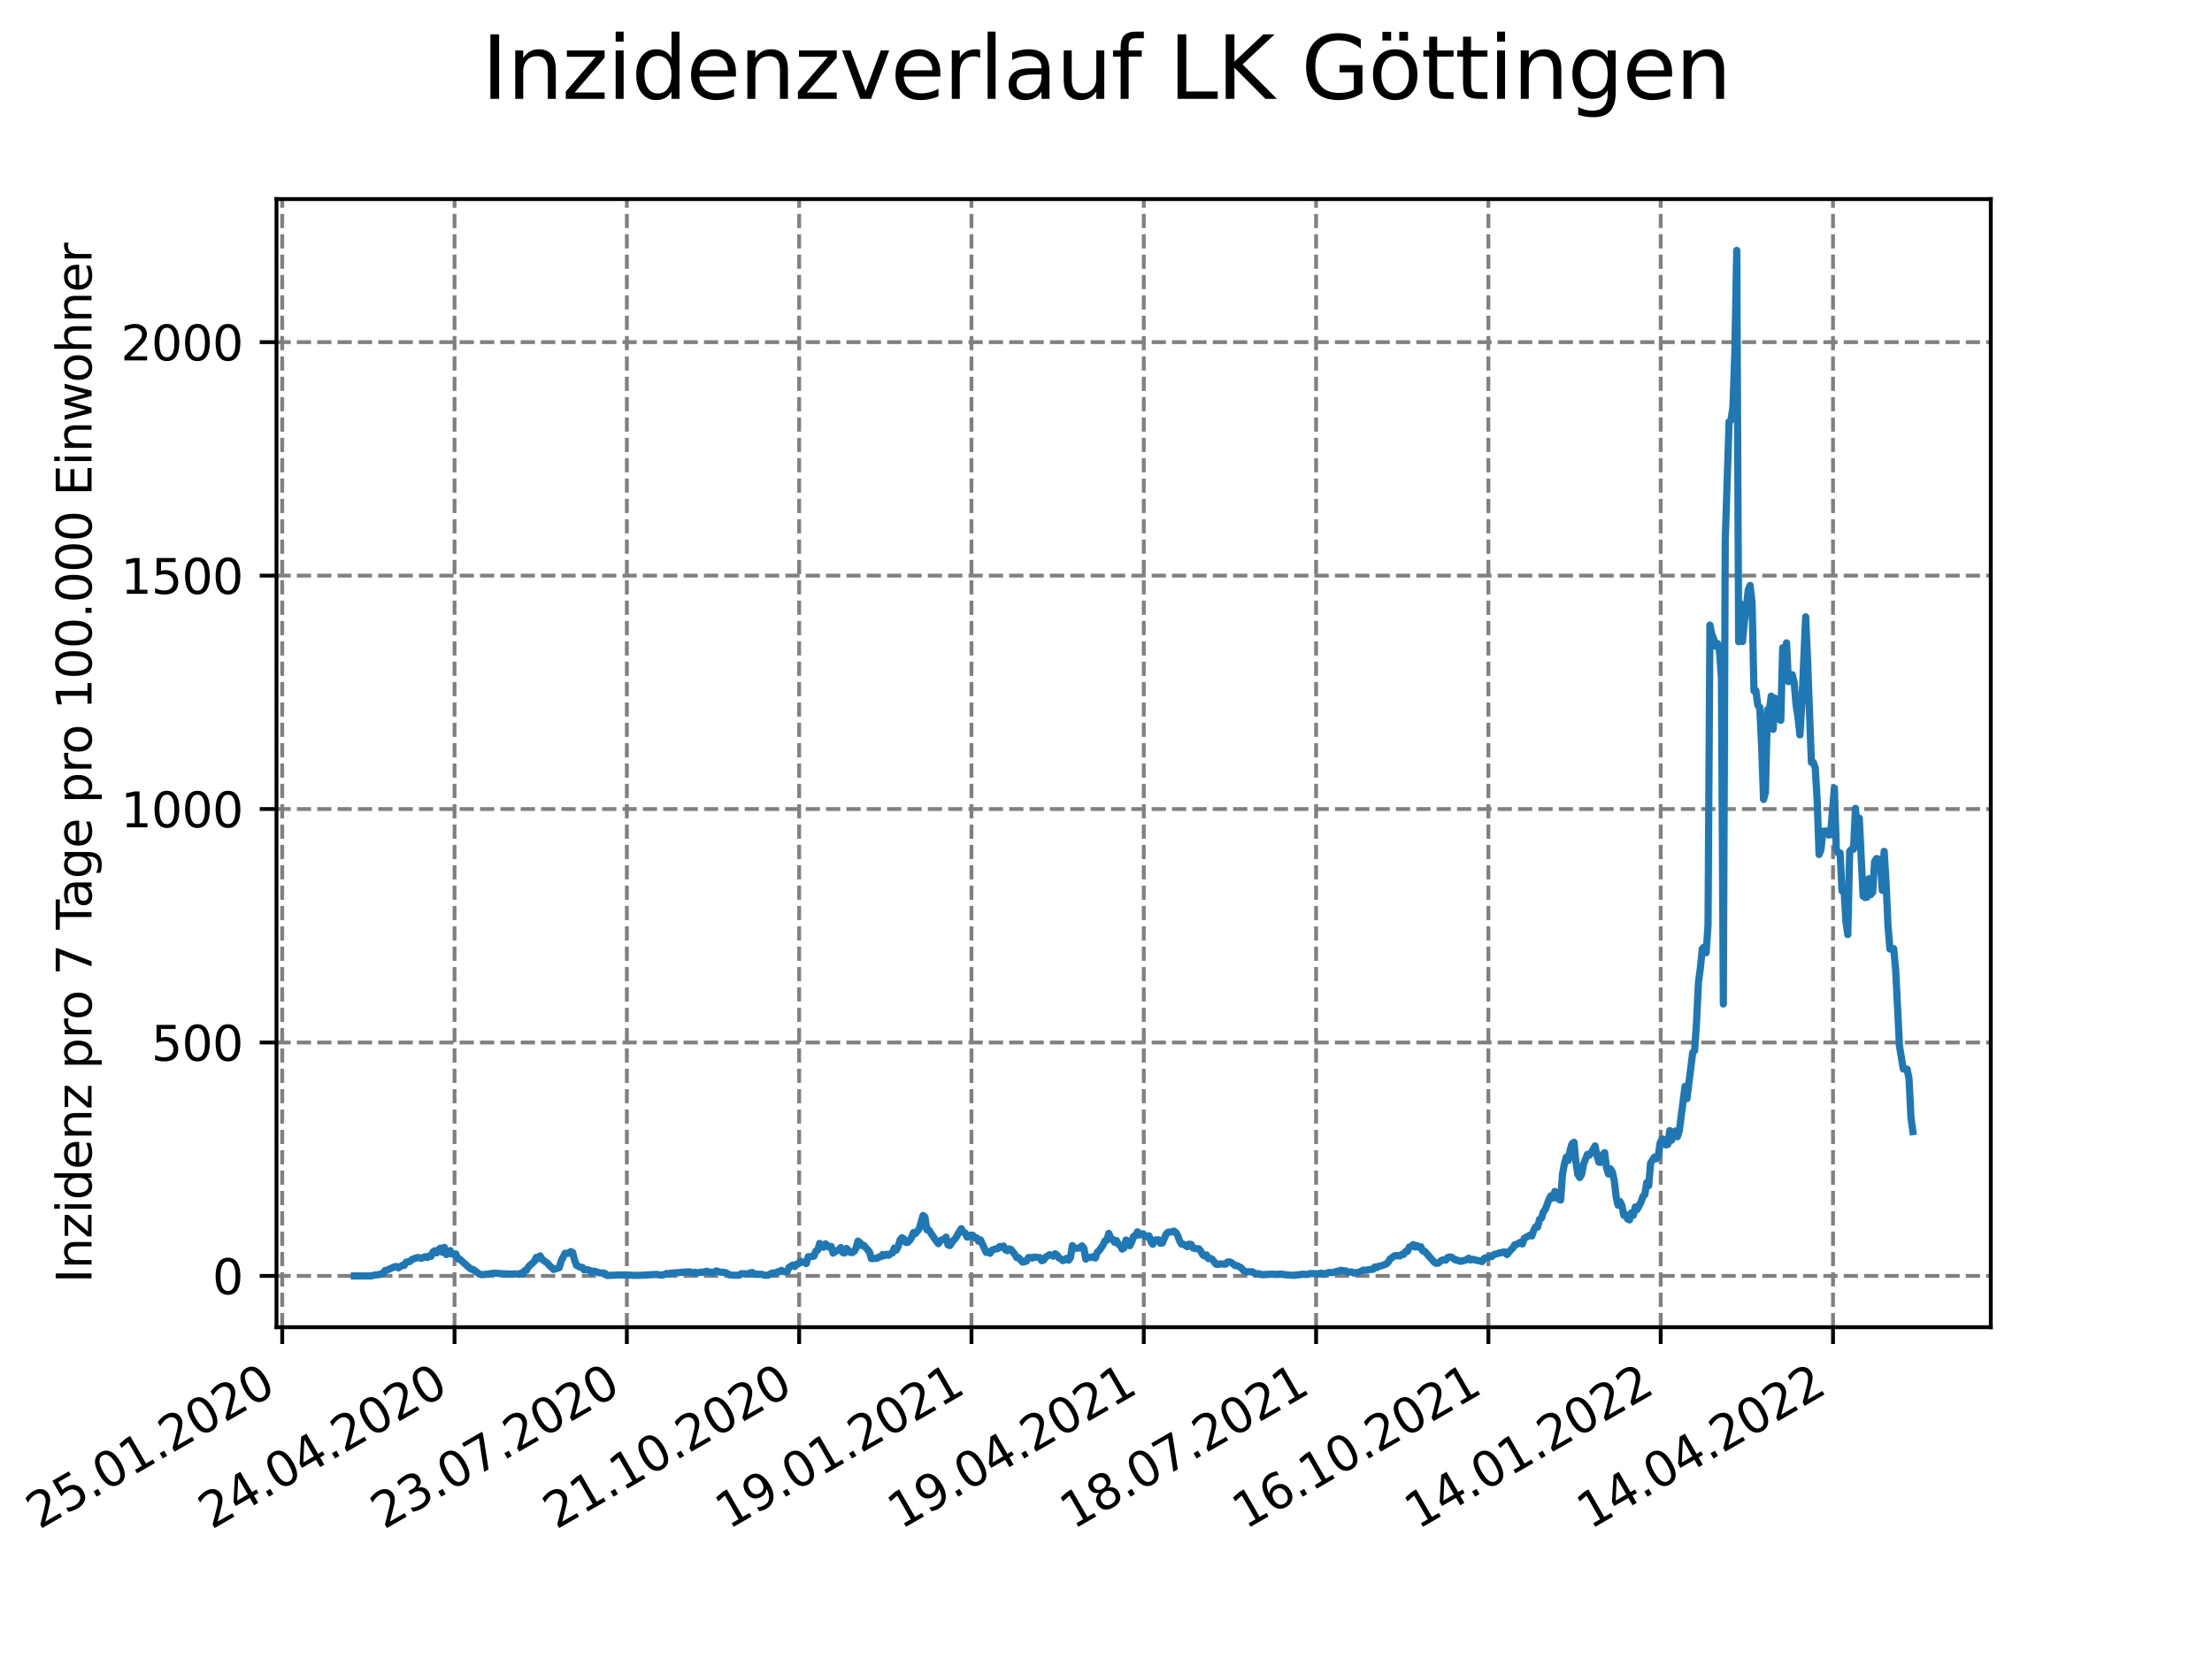 <?xml version="1.0" encoding="utf-8" standalone="no"?>
<!DOCTYPE svg PUBLIC "-//W3C//DTD SVG 1.1//EN"
  "http://www.w3.org/Graphics/SVG/1.1/DTD/svg11.dtd">
<svg xmlns:xlink="http://www.w3.org/1999/xlink" width="460.8pt" height="345.6pt" viewBox="0 0 460.8 345.6" xmlns="http://www.w3.org/2000/svg" version="1.1">
 <defs>
  <style type="text/css">*{stroke-linejoin: round; stroke-linecap: butt}</style>
 </defs>
 <g id="figure_1">
  <g id="patch_1">
   <path d="M 0 345.6 
L 460.8 345.6 
L 460.8 0 
L 0 0 
z
" style="fill: #ffffff"/>
  </g>
  <g id="axes_1">
   <g id="patch_2">
    <path d="M 57.6 276.48 
L 414.72 276.48 
L 414.72 41.472 
L 57.6 41.472 
z
" style="fill: #ffffff"/>
   </g>
   <g id="matplotlib.axis_1">
    <g id="xtick_1">
     <g id="line2d_1">
      <path d="M 58.793 276.48 
L 58.793 41.472 
" clip-path="url(#p14cde26023)" style="fill: none; stroke-dasharray: 2.96,1.28; stroke-dashoffset: 0; stroke: #808080; stroke-width: 0.8"/>
     </g>
     <g id="line2d_2">
      <defs>
       <path id="m02d110297f" d="M 0 0 
L 0 3.5 
" style="stroke: #000000; stroke-width: 0.8"/>
      </defs>
      <g>
       <use xlink:href="#m02d110297f" x="58.793" y="276.48" style="stroke: #000000; stroke-width: 0.8"/>
      </g>
     </g>
     <g id="text_1">
      <!-- 25.01.2020 -->
      <g transform="translate(8.168 318.689)rotate(-30)scale(0.1 -0.1)">
       <defs>
        <path id="DejaVuSans-32" d="M 1228 531 
L 3431 531 
L 3431 0 
L 469 0 
L 469 531 
Q 828 903 1448 1529 
Q 2069 2156 2228 2338 
Q 2531 2678 2651 2914 
Q 2772 3150 2772 3378 
Q 2772 3750 2511 3984 
Q 2250 4219 1831 4219 
Q 1534 4219 1204 4116 
Q 875 4013 500 3803 
L 500 4441 
Q 881 4594 1212 4672 
Q 1544 4750 1819 4750 
Q 2544 4750 2975 4387 
Q 3406 4025 3406 3419 
Q 3406 3131 3298 2873 
Q 3191 2616 2906 2266 
Q 2828 2175 2409 1742 
Q 1991 1309 1228 531 
z
" transform="scale(0.016)"/>
        <path id="DejaVuSans-35" d="M 691 4666 
L 3169 4666 
L 3169 4134 
L 1269 4134 
L 1269 2991 
Q 1406 3038 1543 3061 
Q 1681 3084 1819 3084 
Q 2600 3084 3056 2656 
Q 3513 2228 3513 1497 
Q 3513 744 3044 326 
Q 2575 -91 1722 -91 
Q 1428 -91 1123 -41 
Q 819 9 494 109 
L 494 744 
Q 775 591 1075 516 
Q 1375 441 1709 441 
Q 2250 441 2565 725 
Q 2881 1009 2881 1497 
Q 2881 1984 2565 2268 
Q 2250 2553 1709 2553 
Q 1456 2553 1204 2497 
Q 953 2441 691 2322 
L 691 4666 
z
" transform="scale(0.016)"/>
        <path id="DejaVuSans-2e" d="M 684 794 
L 1344 794 
L 1344 0 
L 684 0 
L 684 794 
z
" transform="scale(0.016)"/>
        <path id="DejaVuSans-30" d="M 2034 4250 
Q 1547 4250 1301 3770 
Q 1056 3291 1056 2328 
Q 1056 1369 1301 889 
Q 1547 409 2034 409 
Q 2525 409 2770 889 
Q 3016 1369 3016 2328 
Q 3016 3291 2770 3770 
Q 2525 4250 2034 4250 
z
M 2034 4750 
Q 2819 4750 3233 4129 
Q 3647 3509 3647 2328 
Q 3647 1150 3233 529 
Q 2819 -91 2034 -91 
Q 1250 -91 836 529 
Q 422 1150 422 2328 
Q 422 3509 836 4129 
Q 1250 4750 2034 4750 
z
" transform="scale(0.016)"/>
        <path id="DejaVuSans-31" d="M 794 531 
L 1825 531 
L 1825 4091 
L 703 3866 
L 703 4441 
L 1819 4666 
L 2450 4666 
L 2450 531 
L 3481 531 
L 3481 0 
L 794 0 
L 794 531 
z
" transform="scale(0.016)"/>
       </defs>
       <use xlink:href="#DejaVuSans-32"/>
       <use xlink:href="#DejaVuSans-35" x="63.623"/>
       <use xlink:href="#DejaVuSans-2e" x="127.246"/>
       <use xlink:href="#DejaVuSans-30" x="159.033"/>
       <use xlink:href="#DejaVuSans-31" x="222.656"/>
       <use xlink:href="#DejaVuSans-2e" x="286.279"/>
       <use xlink:href="#DejaVuSans-32" x="318.066"/>
       <use xlink:href="#DejaVuSans-30" x="381.689"/>
       <use xlink:href="#DejaVuSans-32" x="445.312"/>
       <use xlink:href="#DejaVuSans-30" x="508.936"/>
      </g>
     </g>
    </g>
    <g id="xtick_2">
     <g id="line2d_3">
      <path d="M 94.689 276.48 
L 94.689 41.472 
" clip-path="url(#p14cde26023)" style="fill: none; stroke-dasharray: 2.96,1.28; stroke-dashoffset: 0; stroke: #808080; stroke-width: 0.8"/>
     </g>
     <g id="line2d_4">
      <g>
       <use xlink:href="#m02d110297f" x="94.689" y="276.48" style="stroke: #000000; stroke-width: 0.8"/>
      </g>
     </g>
     <g id="text_2">
      <!-- 24.04.2020 -->
      <g transform="translate(44.063 318.689)rotate(-30)scale(0.1 -0.1)">
       <defs>
        <path id="DejaVuSans-34" d="M 2419 4116 
L 825 1625 
L 2419 1625 
L 2419 4116 
z
M 2253 4666 
L 3047 4666 
L 3047 1625 
L 3713 1625 
L 3713 1100 
L 3047 1100 
L 3047 0 
L 2419 0 
L 2419 1100 
L 313 1100 
L 313 1709 
L 2253 4666 
z
" transform="scale(0.016)"/>
       </defs>
       <use xlink:href="#DejaVuSans-32"/>
       <use xlink:href="#DejaVuSans-34" x="63.623"/>
       <use xlink:href="#DejaVuSans-2e" x="127.246"/>
       <use xlink:href="#DejaVuSans-30" x="159.033"/>
       <use xlink:href="#DejaVuSans-34" x="222.656"/>
       <use xlink:href="#DejaVuSans-2e" x="286.279"/>
       <use xlink:href="#DejaVuSans-32" x="318.066"/>
       <use xlink:href="#DejaVuSans-30" x="381.689"/>
       <use xlink:href="#DejaVuSans-32" x="445.312"/>
       <use xlink:href="#DejaVuSans-30" x="508.936"/>
      </g>
     </g>
    </g>
    <g id="xtick_3">
     <g id="line2d_5">
      <path d="M 130.584 276.48 
L 130.584 41.472 
" clip-path="url(#p14cde26023)" style="fill: none; stroke-dasharray: 2.96,1.28; stroke-dashoffset: 0; stroke: #808080; stroke-width: 0.8"/>
     </g>
     <g id="line2d_6">
      <g>
       <use xlink:href="#m02d110297f" x="130.584" y="276.48" style="stroke: #000000; stroke-width: 0.8"/>
      </g>
     </g>
     <g id="text_3">
      <!-- 23.07.2020 -->
      <g transform="translate(79.959 318.689)rotate(-30)scale(0.1 -0.1)">
       <defs>
        <path id="DejaVuSans-33" d="M 2597 2516 
Q 3050 2419 3304 2112 
Q 3559 1806 3559 1356 
Q 3559 666 3084 287 
Q 2609 -91 1734 -91 
Q 1441 -91 1130 -33 
Q 819 25 488 141 
L 488 750 
Q 750 597 1062 519 
Q 1375 441 1716 441 
Q 2309 441 2620 675 
Q 2931 909 2931 1356 
Q 2931 1769 2642 2001 
Q 2353 2234 1838 2234 
L 1294 2234 
L 1294 2753 
L 1863 2753 
Q 2328 2753 2575 2939 
Q 2822 3125 2822 3475 
Q 2822 3834 2567 4026 
Q 2313 4219 1838 4219 
Q 1578 4219 1281 4162 
Q 984 4106 628 3988 
L 628 4550 
Q 988 4650 1302 4700 
Q 1616 4750 1894 4750 
Q 2613 4750 3031 4423 
Q 3450 4097 3450 3541 
Q 3450 3153 3228 2886 
Q 3006 2619 2597 2516 
z
" transform="scale(0.016)"/>
        <path id="DejaVuSans-37" d="M 525 4666 
L 3525 4666 
L 3525 4397 
L 1831 0 
L 1172 0 
L 2766 4134 
L 525 4134 
L 525 4666 
z
" transform="scale(0.016)"/>
       </defs>
       <use xlink:href="#DejaVuSans-32"/>
       <use xlink:href="#DejaVuSans-33" x="63.623"/>
       <use xlink:href="#DejaVuSans-2e" x="127.246"/>
       <use xlink:href="#DejaVuSans-30" x="159.033"/>
       <use xlink:href="#DejaVuSans-37" x="222.656"/>
       <use xlink:href="#DejaVuSans-2e" x="286.279"/>
       <use xlink:href="#DejaVuSans-32" x="318.066"/>
       <use xlink:href="#DejaVuSans-30" x="381.689"/>
       <use xlink:href="#DejaVuSans-32" x="445.312"/>
       <use xlink:href="#DejaVuSans-30" x="508.936"/>
      </g>
     </g>
    </g>
    <g id="xtick_4">
     <g id="line2d_7">
      <path d="M 166.48 276.48 
L 166.48 41.472 
" clip-path="url(#p14cde26023)" style="fill: none; stroke-dasharray: 2.96,1.28; stroke-dashoffset: 0; stroke: #808080; stroke-width: 0.8"/>
     </g>
     <g id="line2d_8">
      <g>
       <use xlink:href="#m02d110297f" x="166.48" y="276.48" style="stroke: #000000; stroke-width: 0.8"/>
      </g>
     </g>
     <g id="text_4">
      <!-- 21.10.2020 -->
      <g transform="translate(115.854 318.689)rotate(-30)scale(0.1 -0.1)">
       <use xlink:href="#DejaVuSans-32"/>
       <use xlink:href="#DejaVuSans-31" x="63.623"/>
       <use xlink:href="#DejaVuSans-2e" x="127.246"/>
       <use xlink:href="#DejaVuSans-31" x="159.033"/>
       <use xlink:href="#DejaVuSans-30" x="222.656"/>
       <use xlink:href="#DejaVuSans-2e" x="286.279"/>
       <use xlink:href="#DejaVuSans-32" x="318.066"/>
       <use xlink:href="#DejaVuSans-30" x="381.689"/>
       <use xlink:href="#DejaVuSans-32" x="445.312"/>
       <use xlink:href="#DejaVuSans-30" x="508.936"/>
      </g>
     </g>
    </g>
    <g id="xtick_5">
     <g id="line2d_9">
      <path d="M 202.375 276.48 
L 202.375 41.472 
" clip-path="url(#p14cde26023)" style="fill: none; stroke-dasharray: 2.96,1.28; stroke-dashoffset: 0; stroke: #808080; stroke-width: 0.8"/>
     </g>
     <g id="line2d_10">
      <g>
       <use xlink:href="#m02d110297f" x="202.375" y="276.48" style="stroke: #000000; stroke-width: 0.8"/>
      </g>
     </g>
     <g id="text_5">
      <!-- 19.01.2021 -->
      <g transform="translate(151.75 318.689)rotate(-30)scale(0.1 -0.1)">
       <defs>
        <path id="DejaVuSans-39" d="M 703 97 
L 703 672 
Q 941 559 1184 500 
Q 1428 441 1663 441 
Q 2288 441 2617 861 
Q 2947 1281 2994 2138 
Q 2813 1869 2534 1725 
Q 2256 1581 1919 1581 
Q 1219 1581 811 2004 
Q 403 2428 403 3163 
Q 403 3881 828 4315 
Q 1253 4750 1959 4750 
Q 2769 4750 3195 4129 
Q 3622 3509 3622 2328 
Q 3622 1225 3098 567 
Q 2575 -91 1691 -91 
Q 1453 -91 1209 -44 
Q 966 3 703 97 
z
M 1959 2075 
Q 2384 2075 2632 2365 
Q 2881 2656 2881 3163 
Q 2881 3666 2632 3958 
Q 2384 4250 1959 4250 
Q 1534 4250 1286 3958 
Q 1038 3666 1038 3163 
Q 1038 2656 1286 2365 
Q 1534 2075 1959 2075 
z
" transform="scale(0.016)"/>
       </defs>
       <use xlink:href="#DejaVuSans-31"/>
       <use xlink:href="#DejaVuSans-39" x="63.623"/>
       <use xlink:href="#DejaVuSans-2e" x="127.246"/>
       <use xlink:href="#DejaVuSans-30" x="159.033"/>
       <use xlink:href="#DejaVuSans-31" x="222.656"/>
       <use xlink:href="#DejaVuSans-2e" x="286.279"/>
       <use xlink:href="#DejaVuSans-32" x="318.066"/>
       <use xlink:href="#DejaVuSans-30" x="381.689"/>
       <use xlink:href="#DejaVuSans-32" x="445.312"/>
       <use xlink:href="#DejaVuSans-31" x="508.936"/>
      </g>
     </g>
    </g>
    <g id="xtick_6">
     <g id="line2d_11">
      <path d="M 238.271 276.48 
L 238.271 41.472 
" clip-path="url(#p14cde26023)" style="fill: none; stroke-dasharray: 2.96,1.28; stroke-dashoffset: 0; stroke: #808080; stroke-width: 0.8"/>
     </g>
     <g id="line2d_12">
      <g>
       <use xlink:href="#m02d110297f" x="238.271" y="276.48" style="stroke: #000000; stroke-width: 0.8"/>
      </g>
     </g>
     <g id="text_6">
      <!-- 19.04.2021 -->
      <g transform="translate(187.645 318.689)rotate(-30)scale(0.1 -0.1)">
       <use xlink:href="#DejaVuSans-31"/>
       <use xlink:href="#DejaVuSans-39" x="63.623"/>
       <use xlink:href="#DejaVuSans-2e" x="127.246"/>
       <use xlink:href="#DejaVuSans-30" x="159.033"/>
       <use xlink:href="#DejaVuSans-34" x="222.656"/>
       <use xlink:href="#DejaVuSans-2e" x="286.279"/>
       <use xlink:href="#DejaVuSans-32" x="318.066"/>
       <use xlink:href="#DejaVuSans-30" x="381.689"/>
       <use xlink:href="#DejaVuSans-32" x="445.312"/>
       <use xlink:href="#DejaVuSans-31" x="508.936"/>
      </g>
     </g>
    </g>
    <g id="xtick_7">
     <g id="line2d_13">
      <path d="M 274.166 276.48 
L 274.166 41.472 
" clip-path="url(#p14cde26023)" style="fill: none; stroke-dasharray: 2.96,1.28; stroke-dashoffset: 0; stroke: #808080; stroke-width: 0.8"/>
     </g>
     <g id="line2d_14">
      <g>
       <use xlink:href="#m02d110297f" x="274.166" y="276.48" style="stroke: #000000; stroke-width: 0.8"/>
      </g>
     </g>
     <g id="text_7">
      <!-- 18.07.2021 -->
      <g transform="translate(223.541 318.689)rotate(-30)scale(0.1 -0.1)">
       <defs>
        <path id="DejaVuSans-38" d="M 2034 2216 
Q 1584 2216 1326 1975 
Q 1069 1734 1069 1313 
Q 1069 891 1326 650 
Q 1584 409 2034 409 
Q 2484 409 2743 651 
Q 3003 894 3003 1313 
Q 3003 1734 2745 1975 
Q 2488 2216 2034 2216 
z
M 1403 2484 
Q 997 2584 770 2862 
Q 544 3141 544 3541 
Q 544 4100 942 4425 
Q 1341 4750 2034 4750 
Q 2731 4750 3128 4425 
Q 3525 4100 3525 3541 
Q 3525 3141 3298 2862 
Q 3072 2584 2669 2484 
Q 3125 2378 3379 2068 
Q 3634 1759 3634 1313 
Q 3634 634 3220 271 
Q 2806 -91 2034 -91 
Q 1263 -91 848 271 
Q 434 634 434 1313 
Q 434 1759 690 2068 
Q 947 2378 1403 2484 
z
M 1172 3481 
Q 1172 3119 1398 2916 
Q 1625 2713 2034 2713 
Q 2441 2713 2670 2916 
Q 2900 3119 2900 3481 
Q 2900 3844 2670 4047 
Q 2441 4250 2034 4250 
Q 1625 4250 1398 4047 
Q 1172 3844 1172 3481 
z
" transform="scale(0.016)"/>
       </defs>
       <use xlink:href="#DejaVuSans-31"/>
       <use xlink:href="#DejaVuSans-38" x="63.623"/>
       <use xlink:href="#DejaVuSans-2e" x="127.246"/>
       <use xlink:href="#DejaVuSans-30" x="159.033"/>
       <use xlink:href="#DejaVuSans-37" x="222.656"/>
       <use xlink:href="#DejaVuSans-2e" x="286.279"/>
       <use xlink:href="#DejaVuSans-32" x="318.066"/>
       <use xlink:href="#DejaVuSans-30" x="381.689"/>
       <use xlink:href="#DejaVuSans-32" x="445.312"/>
       <use xlink:href="#DejaVuSans-31" x="508.936"/>
      </g>
     </g>
    </g>
    <g id="xtick_8">
     <g id="line2d_15">
      <path d="M 310.061 276.48 
L 310.061 41.472 
" clip-path="url(#p14cde26023)" style="fill: none; stroke-dasharray: 2.96,1.28; stroke-dashoffset: 0; stroke: #808080; stroke-width: 0.8"/>
     </g>
     <g id="line2d_16">
      <g>
       <use xlink:href="#m02d110297f" x="310.061" y="276.48" style="stroke: #000000; stroke-width: 0.8"/>
      </g>
     </g>
     <g id="text_8">
      <!-- 16.10.2021 -->
      <g transform="translate(259.436 318.689)rotate(-30)scale(0.1 -0.1)">
       <defs>
        <path id="DejaVuSans-36" d="M 2113 2584 
Q 1688 2584 1439 2293 
Q 1191 2003 1191 1497 
Q 1191 994 1439 701 
Q 1688 409 2113 409 
Q 2538 409 2786 701 
Q 3034 994 3034 1497 
Q 3034 2003 2786 2293 
Q 2538 2584 2113 2584 
z
M 3366 4563 
L 3366 3988 
Q 3128 4100 2886 4159 
Q 2644 4219 2406 4219 
Q 1781 4219 1451 3797 
Q 1122 3375 1075 2522 
Q 1259 2794 1537 2939 
Q 1816 3084 2150 3084 
Q 2853 3084 3261 2657 
Q 3669 2231 3669 1497 
Q 3669 778 3244 343 
Q 2819 -91 2113 -91 
Q 1303 -91 875 529 
Q 447 1150 447 2328 
Q 447 3434 972 4092 
Q 1497 4750 2381 4750 
Q 2619 4750 2861 4703 
Q 3103 4656 3366 4563 
z
" transform="scale(0.016)"/>
       </defs>
       <use xlink:href="#DejaVuSans-31"/>
       <use xlink:href="#DejaVuSans-36" x="63.623"/>
       <use xlink:href="#DejaVuSans-2e" x="127.246"/>
       <use xlink:href="#DejaVuSans-31" x="159.033"/>
       <use xlink:href="#DejaVuSans-30" x="222.656"/>
       <use xlink:href="#DejaVuSans-2e" x="286.279"/>
       <use xlink:href="#DejaVuSans-32" x="318.066"/>
       <use xlink:href="#DejaVuSans-30" x="381.689"/>
       <use xlink:href="#DejaVuSans-32" x="445.312"/>
       <use xlink:href="#DejaVuSans-31" x="508.936"/>
      </g>
     </g>
    </g>
    <g id="xtick_9">
     <g id="line2d_17">
      <path d="M 345.957 276.48 
L 345.957 41.472 
" clip-path="url(#p14cde26023)" style="fill: none; stroke-dasharray: 2.96,1.28; stroke-dashoffset: 0; stroke: #808080; stroke-width: 0.8"/>
     </g>
     <g id="line2d_18">
      <g>
       <use xlink:href="#m02d110297f" x="345.957" y="276.48" style="stroke: #000000; stroke-width: 0.8"/>
      </g>
     </g>
     <g id="text_9">
      <!-- 14.01.2022 -->
      <g transform="translate(295.332 318.689)rotate(-30)scale(0.1 -0.1)">
       <use xlink:href="#DejaVuSans-31"/>
       <use xlink:href="#DejaVuSans-34" x="63.623"/>
       <use xlink:href="#DejaVuSans-2e" x="127.246"/>
       <use xlink:href="#DejaVuSans-30" x="159.033"/>
       <use xlink:href="#DejaVuSans-31" x="222.656"/>
       <use xlink:href="#DejaVuSans-2e" x="286.279"/>
       <use xlink:href="#DejaVuSans-32" x="318.066"/>
       <use xlink:href="#DejaVuSans-30" x="381.689"/>
       <use xlink:href="#DejaVuSans-32" x="445.312"/>
       <use xlink:href="#DejaVuSans-32" x="508.936"/>
      </g>
     </g>
    </g>
    <g id="xtick_10">
     <g id="line2d_19">
      <path d="M 381.852 276.48 
L 381.852 41.472 
" clip-path="url(#p14cde26023)" style="fill: none; stroke-dasharray: 2.96,1.28; stroke-dashoffset: 0; stroke: #808080; stroke-width: 0.8"/>
     </g>
     <g id="line2d_20">
      <g>
       <use xlink:href="#m02d110297f" x="381.852" y="276.48" style="stroke: #000000; stroke-width: 0.8"/>
      </g>
     </g>
     <g id="text_10">
      <!-- 14.04.2022 -->
      <g transform="translate(331.227 318.689)rotate(-30)scale(0.1 -0.1)">
       <use xlink:href="#DejaVuSans-31"/>
       <use xlink:href="#DejaVuSans-34" x="63.623"/>
       <use xlink:href="#DejaVuSans-2e" x="127.246"/>
       <use xlink:href="#DejaVuSans-30" x="159.033"/>
       <use xlink:href="#DejaVuSans-34" x="222.656"/>
       <use xlink:href="#DejaVuSans-2e" x="286.279"/>
       <use xlink:href="#DejaVuSans-32" x="318.066"/>
       <use xlink:href="#DejaVuSans-30" x="381.689"/>
       <use xlink:href="#DejaVuSans-32" x="445.312"/>
       <use xlink:href="#DejaVuSans-32" x="508.936"/>
      </g>
     </g>
    </g>
   </g>
   <g id="matplotlib.axis_2">
    <g id="ytick_1">
     <g id="line2d_21">
      <path d="M 57.6 265.798 
L 414.72 265.798 
" clip-path="url(#p14cde26023)" style="fill: none; stroke-dasharray: 2.96,1.28; stroke-dashoffset: 0; stroke: #808080; stroke-width: 0.8"/>
     </g>
     <g id="line2d_22">
      <defs>
       <path id="m613410d461" d="M 0 0 
L -3.5 0 
" style="stroke: #000000; stroke-width: 0.8"/>
      </defs>
      <g>
       <use xlink:href="#m613410d461" x="57.6" y="265.798" style="stroke: #000000; stroke-width: 0.8"/>
      </g>
     </g>
     <g id="text_11">
      <!-- 0 -->
      <g transform="translate(44.237 269.597)scale(0.1 -0.1)">
       <use xlink:href="#DejaVuSans-30"/>
      </g>
     </g>
    </g>
    <g id="ytick_2">
     <g id="line2d_23">
      <path d="M 57.6 217.169 
L 414.72 217.169 
" clip-path="url(#p14cde26023)" style="fill: none; stroke-dasharray: 2.96,1.28; stroke-dashoffset: 0; stroke: #808080; stroke-width: 0.8"/>
     </g>
     <g id="line2d_24">
      <g>
       <use xlink:href="#m613410d461" x="57.6" y="217.169" style="stroke: #000000; stroke-width: 0.8"/>
      </g>
     </g>
     <g id="text_12">
      <!-- 500 -->
      <g transform="translate(31.512 220.968)scale(0.1 -0.1)">
       <use xlink:href="#DejaVuSans-35"/>
       <use xlink:href="#DejaVuSans-30" x="63.623"/>
       <use xlink:href="#DejaVuSans-30" x="127.246"/>
      </g>
     </g>
    </g>
    <g id="ytick_3">
     <g id="line2d_25">
      <path d="M 57.6 168.539 
L 414.72 168.539 
" clip-path="url(#p14cde26023)" style="fill: none; stroke-dasharray: 2.96,1.28; stroke-dashoffset: 0; stroke: #808080; stroke-width: 0.8"/>
     </g>
     <g id="line2d_26">
      <g>
       <use xlink:href="#m613410d461" x="57.6" y="168.539" style="stroke: #000000; stroke-width: 0.8"/>
      </g>
     </g>
     <g id="text_13">
      <!-- 1000 -->
      <g transform="translate(25.15 172.338)scale(0.1 -0.1)">
       <use xlink:href="#DejaVuSans-31"/>
       <use xlink:href="#DejaVuSans-30" x="63.623"/>
       <use xlink:href="#DejaVuSans-30" x="127.246"/>
       <use xlink:href="#DejaVuSans-30" x="190.869"/>
      </g>
     </g>
    </g>
    <g id="ytick_4">
     <g id="line2d_27">
      <path d="M 57.6 119.91 
L 414.72 119.91 
" clip-path="url(#p14cde26023)" style="fill: none; stroke-dasharray: 2.96,1.28; stroke-dashoffset: 0; stroke: #808080; stroke-width: 0.8"/>
     </g>
     <g id="line2d_28">
      <g>
       <use xlink:href="#m613410d461" x="57.6" y="119.91" style="stroke: #000000; stroke-width: 0.8"/>
      </g>
     </g>
     <g id="text_14">
      <!-- 1500 -->
      <g transform="translate(25.15 123.709)scale(0.1 -0.1)">
       <use xlink:href="#DejaVuSans-31"/>
       <use xlink:href="#DejaVuSans-35" x="63.623"/>
       <use xlink:href="#DejaVuSans-30" x="127.246"/>
       <use xlink:href="#DejaVuSans-30" x="190.869"/>
      </g>
     </g>
    </g>
    <g id="ytick_5">
     <g id="line2d_29">
      <path d="M 57.6 71.281 
L 414.72 71.281 
" clip-path="url(#p14cde26023)" style="fill: none; stroke-dasharray: 2.96,1.28; stroke-dashoffset: 0; stroke: #808080; stroke-width: 0.8"/>
     </g>
     <g id="line2d_30">
      <g>
       <use xlink:href="#m613410d461" x="57.6" y="71.281" style="stroke: #000000; stroke-width: 0.8"/>
      </g>
     </g>
     <g id="text_15">
      <!-- 2000 -->
      <g transform="translate(25.15 75.08)scale(0.1 -0.1)">
       <use xlink:href="#DejaVuSans-32"/>
       <use xlink:href="#DejaVuSans-30" x="63.623"/>
       <use xlink:href="#DejaVuSans-30" x="127.246"/>
       <use xlink:href="#DejaVuSans-30" x="190.869"/>
      </g>
     </g>
    </g>
    <g id="text_16">
     <!-- Inzidenz pro 7 Tage pro 100.000 Einwohner -->
     <g transform="translate(19.07 267.301)rotate(-90)scale(0.1 -0.1)">
      <defs>
       <path id="DejaVuSans-49" d="M 628 4666 
L 1259 4666 
L 1259 0 
L 628 0 
L 628 4666 
z
" transform="scale(0.016)"/>
       <path id="DejaVuSans-6e" d="M 3513 2113 
L 3513 0 
L 2938 0 
L 2938 2094 
Q 2938 2591 2744 2837 
Q 2550 3084 2163 3084 
Q 1697 3084 1428 2787 
Q 1159 2491 1159 1978 
L 1159 0 
L 581 0 
L 581 3500 
L 1159 3500 
L 1159 2956 
Q 1366 3272 1645 3428 
Q 1925 3584 2291 3584 
Q 2894 3584 3203 3211 
Q 3513 2838 3513 2113 
z
" transform="scale(0.016)"/>
       <path id="DejaVuSans-7a" d="M 353 3500 
L 3084 3500 
L 3084 2975 
L 922 459 
L 3084 459 
L 3084 0 
L 275 0 
L 275 525 
L 2438 3041 
L 353 3041 
L 353 3500 
z
" transform="scale(0.016)"/>
       <path id="DejaVuSans-69" d="M 603 3500 
L 1178 3500 
L 1178 0 
L 603 0 
L 603 3500 
z
M 603 4863 
L 1178 4863 
L 1178 4134 
L 603 4134 
L 603 4863 
z
" transform="scale(0.016)"/>
       <path id="DejaVuSans-64" d="M 2906 2969 
L 2906 4863 
L 3481 4863 
L 3481 0 
L 2906 0 
L 2906 525 
Q 2725 213 2448 61 
Q 2172 -91 1784 -91 
Q 1150 -91 751 415 
Q 353 922 353 1747 
Q 353 2572 751 3078 
Q 1150 3584 1784 3584 
Q 2172 3584 2448 3432 
Q 2725 3281 2906 2969 
z
M 947 1747 
Q 947 1113 1208 752 
Q 1469 391 1925 391 
Q 2381 391 2643 752 
Q 2906 1113 2906 1747 
Q 2906 2381 2643 2742 
Q 2381 3103 1925 3103 
Q 1469 3103 1208 2742 
Q 947 2381 947 1747 
z
" transform="scale(0.016)"/>
       <path id="DejaVuSans-65" d="M 3597 1894 
L 3597 1613 
L 953 1613 
Q 991 1019 1311 708 
Q 1631 397 2203 397 
Q 2534 397 2845 478 
Q 3156 559 3463 722 
L 3463 178 
Q 3153 47 2828 -22 
Q 2503 -91 2169 -91 
Q 1331 -91 842 396 
Q 353 884 353 1716 
Q 353 2575 817 3079 
Q 1281 3584 2069 3584 
Q 2775 3584 3186 3129 
Q 3597 2675 3597 1894 
z
M 3022 2063 
Q 3016 2534 2758 2815 
Q 2500 3097 2075 3097 
Q 1594 3097 1305 2825 
Q 1016 2553 972 2059 
L 3022 2063 
z
" transform="scale(0.016)"/>
       <path id="DejaVuSans-20" transform="scale(0.016)"/>
       <path id="DejaVuSans-70" d="M 1159 525 
L 1159 -1331 
L 581 -1331 
L 581 3500 
L 1159 3500 
L 1159 2969 
Q 1341 3281 1617 3432 
Q 1894 3584 2278 3584 
Q 2916 3584 3314 3078 
Q 3713 2572 3713 1747 
Q 3713 922 3314 415 
Q 2916 -91 2278 -91 
Q 1894 -91 1617 61 
Q 1341 213 1159 525 
z
M 3116 1747 
Q 3116 2381 2855 2742 
Q 2594 3103 2138 3103 
Q 1681 3103 1420 2742 
Q 1159 2381 1159 1747 
Q 1159 1113 1420 752 
Q 1681 391 2138 391 
Q 2594 391 2855 752 
Q 3116 1113 3116 1747 
z
" transform="scale(0.016)"/>
       <path id="DejaVuSans-72" d="M 2631 2963 
Q 2534 3019 2420 3045 
Q 2306 3072 2169 3072 
Q 1681 3072 1420 2755 
Q 1159 2438 1159 1844 
L 1159 0 
L 581 0 
L 581 3500 
L 1159 3500 
L 1159 2956 
Q 1341 3275 1631 3429 
Q 1922 3584 2338 3584 
Q 2397 3584 2469 3576 
Q 2541 3569 2628 3553 
L 2631 2963 
z
" transform="scale(0.016)"/>
       <path id="DejaVuSans-6f" d="M 1959 3097 
Q 1497 3097 1228 2736 
Q 959 2375 959 1747 
Q 959 1119 1226 758 
Q 1494 397 1959 397 
Q 2419 397 2687 759 
Q 2956 1122 2956 1747 
Q 2956 2369 2687 2733 
Q 2419 3097 1959 3097 
z
M 1959 3584 
Q 2709 3584 3137 3096 
Q 3566 2609 3566 1747 
Q 3566 888 3137 398 
Q 2709 -91 1959 -91 
Q 1206 -91 779 398 
Q 353 888 353 1747 
Q 353 2609 779 3096 
Q 1206 3584 1959 3584 
z
" transform="scale(0.016)"/>
       <path id="DejaVuSans-54" d="M -19 4666 
L 3928 4666 
L 3928 4134 
L 2272 4134 
L 2272 0 
L 1638 0 
L 1638 4134 
L -19 4134 
L -19 4666 
z
" transform="scale(0.016)"/>
       <path id="DejaVuSans-61" d="M 2194 1759 
Q 1497 1759 1228 1600 
Q 959 1441 959 1056 
Q 959 750 1161 570 
Q 1363 391 1709 391 
Q 2188 391 2477 730 
Q 2766 1069 2766 1631 
L 2766 1759 
L 2194 1759 
z
M 3341 1997 
L 3341 0 
L 2766 0 
L 2766 531 
Q 2569 213 2275 61 
Q 1981 -91 1556 -91 
Q 1019 -91 701 211 
Q 384 513 384 1019 
Q 384 1609 779 1909 
Q 1175 2209 1959 2209 
L 2766 2209 
L 2766 2266 
Q 2766 2663 2505 2880 
Q 2244 3097 1772 3097 
Q 1472 3097 1187 3025 
Q 903 2953 641 2809 
L 641 3341 
Q 956 3463 1253 3523 
Q 1550 3584 1831 3584 
Q 2591 3584 2966 3190 
Q 3341 2797 3341 1997 
z
" transform="scale(0.016)"/>
       <path id="DejaVuSans-67" d="M 2906 1791 
Q 2906 2416 2648 2759 
Q 2391 3103 1925 3103 
Q 1463 3103 1205 2759 
Q 947 2416 947 1791 
Q 947 1169 1205 825 
Q 1463 481 1925 481 
Q 2391 481 2648 825 
Q 2906 1169 2906 1791 
z
M 3481 434 
Q 3481 -459 3084 -895 
Q 2688 -1331 1869 -1331 
Q 1566 -1331 1297 -1286 
Q 1028 -1241 775 -1147 
L 775 -588 
Q 1028 -725 1275 -790 
Q 1522 -856 1778 -856 
Q 2344 -856 2625 -561 
Q 2906 -266 2906 331 
L 2906 616 
Q 2728 306 2450 153 
Q 2172 0 1784 0 
Q 1141 0 747 490 
Q 353 981 353 1791 
Q 353 2603 747 3093 
Q 1141 3584 1784 3584 
Q 2172 3584 2450 3431 
Q 2728 3278 2906 2969 
L 2906 3500 
L 3481 3500 
L 3481 434 
z
" transform="scale(0.016)"/>
       <path id="DejaVuSans-45" d="M 628 4666 
L 3578 4666 
L 3578 4134 
L 1259 4134 
L 1259 2753 
L 3481 2753 
L 3481 2222 
L 1259 2222 
L 1259 531 
L 3634 531 
L 3634 0 
L 628 0 
L 628 4666 
z
" transform="scale(0.016)"/>
       <path id="DejaVuSans-77" d="M 269 3500 
L 844 3500 
L 1563 769 
L 2278 3500 
L 2956 3500 
L 3675 769 
L 4391 3500 
L 4966 3500 
L 4050 0 
L 3372 0 
L 2619 2869 
L 1863 0 
L 1184 0 
L 269 3500 
z
" transform="scale(0.016)"/>
       <path id="DejaVuSans-68" d="M 3513 2113 
L 3513 0 
L 2938 0 
L 2938 2094 
Q 2938 2591 2744 2837 
Q 2550 3084 2163 3084 
Q 1697 3084 1428 2787 
Q 1159 2491 1159 1978 
L 1159 0 
L 581 0 
L 581 4863 
L 1159 4863 
L 1159 2956 
Q 1366 3272 1645 3428 
Q 1925 3584 2291 3584 
Q 2894 3584 3203 3211 
Q 3513 2838 3513 2113 
z
" transform="scale(0.016)"/>
      </defs>
      <use xlink:href="#DejaVuSans-49"/>
      <use xlink:href="#DejaVuSans-6e" x="29.492"/>
      <use xlink:href="#DejaVuSans-7a" x="92.871"/>
      <use xlink:href="#DejaVuSans-69" x="145.361"/>
      <use xlink:href="#DejaVuSans-64" x="173.145"/>
      <use xlink:href="#DejaVuSans-65" x="236.621"/>
      <use xlink:href="#DejaVuSans-6e" x="298.145"/>
      <use xlink:href="#DejaVuSans-7a" x="361.523"/>
      <use xlink:href="#DejaVuSans-20" x="414.014"/>
      <use xlink:href="#DejaVuSans-70" x="445.801"/>
      <use xlink:href="#DejaVuSans-72" x="509.277"/>
      <use xlink:href="#DejaVuSans-6f" x="548.141"/>
      <use xlink:href="#DejaVuSans-20" x="609.322"/>
      <use xlink:href="#DejaVuSans-37" x="641.109"/>
      <use xlink:href="#DejaVuSans-20" x="704.732"/>
      <use xlink:href="#DejaVuSans-54" x="736.52"/>
      <use xlink:href="#DejaVuSans-61" x="781.104"/>
      <use xlink:href="#DejaVuSans-67" x="842.383"/>
      <use xlink:href="#DejaVuSans-65" x="905.859"/>
      <use xlink:href="#DejaVuSans-20" x="967.383"/>
      <use xlink:href="#DejaVuSans-70" x="999.17"/>
      <use xlink:href="#DejaVuSans-72" x="1062.646"/>
      <use xlink:href="#DejaVuSans-6f" x="1101.51"/>
      <use xlink:href="#DejaVuSans-20" x="1162.691"/>
      <use xlink:href="#DejaVuSans-31" x="1194.479"/>
      <use xlink:href="#DejaVuSans-30" x="1258.102"/>
      <use xlink:href="#DejaVuSans-30" x="1321.725"/>
      <use xlink:href="#DejaVuSans-2e" x="1385.348"/>
      <use xlink:href="#DejaVuSans-30" x="1417.135"/>
      <use xlink:href="#DejaVuSans-30" x="1480.758"/>
      <use xlink:href="#DejaVuSans-30" x="1544.381"/>
      <use xlink:href="#DejaVuSans-20" x="1608.004"/>
      <use xlink:href="#DejaVuSans-45" x="1639.791"/>
      <use xlink:href="#DejaVuSans-69" x="1702.975"/>
      <use xlink:href="#DejaVuSans-6e" x="1730.758"/>
      <use xlink:href="#DejaVuSans-77" x="1794.137"/>
      <use xlink:href="#DejaVuSans-6f" x="1875.924"/>
      <use xlink:href="#DejaVuSans-68" x="1937.105"/>
      <use xlink:href="#DejaVuSans-6e" x="2000.484"/>
      <use xlink:href="#DejaVuSans-65" x="2063.863"/>
      <use xlink:href="#DejaVuSans-72" x="2125.387"/>
     </g>
    </g>
   </g>
   <g id="line2d_31">
    <path d="M 73.833 265.798 
L 77.422 265.798 
L 77.821 265.649 
L 79.018 265.5 
L 79.815 265.231 
L 80.214 264.664 
L 80.613 264.605 
L 82.208 263.889 
L 82.607 263.829 
L 83.006 264.127 
L 83.804 263.59 
L 84.203 263.62 
L 84.601 262.934 
L 85.399 262.785 
L 85.798 262.367 
L 86.994 261.95 
L 87.792 262.129 
L 88.59 261.771 
L 88.989 261.98 
L 89.387 261.651 
L 89.786 261.711 
L 90.185 260.816 
L 90.584 260.548 
L 90.983 260.995 
L 91.382 260.309 
L 91.78 260.011 
L 92.179 260.876 
L 92.578 259.862 
L 92.977 261.353 
L 93.376 261.174 
L 93.775 260.518 
L 94.173 261.264 
L 94.572 261.293 
L 94.971 261.204 
L 95.37 262.248 
L 95.769 262.308 
L 97.763 264.097 
L 98.162 264.396 
L 98.561 264.455 
L 99.757 265.35 
L 100.156 265.5 
L 100.555 265.529 
L 101.353 265.44 
L 102.948 265.231 
L 106.139 265.41 
L 107.734 265.38 
L 108.133 265.47 
L 108.532 265.201 
L 108.931 265.38 
L 109.329 264.664 
L 109.728 264.575 
L 110.127 263.829 
L 111.324 262.755 
L 111.722 261.92 
L 112.121 262.188 
L 112.52 261.622 
L 112.919 262.338 
L 114.115 263.203 
L 114.514 263.71 
L 114.913 264.008 
L 115.312 264.455 
L 116.508 264.068 
L 116.907 262.666 
L 117.705 261.085 
L 118.503 261.085 
L 118.901 260.727 
L 119.3 260.936 
L 119.699 262.517 
L 120.098 263.59 
L 120.896 264.008 
L 121.295 264.008 
L 121.693 264.545 
L 122.491 264.515 
L 122.89 264.664 
L 123.289 265.142 
L 123.688 264.784 
L 124.485 265.022 
L 124.884 265.171 
L 125.682 265.171 
L 126.081 265.291 
L 126.479 265.708 
L 128.474 265.619 
L 129.271 265.589 
L 130.468 265.589 
L 132.063 265.678 
L 133.26 265.678 
L 136.849 265.47 
L 137.248 265.589 
L 138.046 265.619 
L 138.843 265.291 
L 139.242 265.38 
L 139.641 265.231 
L 143.629 264.933 
L 144.427 265.171 
L 144.826 265.022 
L 145.225 265.201 
L 146.022 264.992 
L 146.421 265.052 
L 147.219 264.813 
L 147.618 265.052 
L 148.017 264.992 
L 148.416 265.142 
L 149.213 264.754 
L 150.011 264.992 
L 151.207 265.112 
L 152.005 265.589 
L 152.803 265.649 
L 153.999 265.649 
L 154.398 265.35 
L 155.993 265.35 
L 156.392 265.112 
L 156.791 265.112 
L 157.19 265.44 
L 158.785 265.47 
L 159.184 265.649 
L 159.982 265.649 
L 160.78 265.231 
L 161.577 265.201 
L 161.976 264.933 
L 162.375 264.933 
L 162.774 264.634 
L 163.173 264.873 
L 163.571 264.963 
L 163.97 264.933 
L 164.369 264.038 
L 165.167 263.531 
L 165.566 263.829 
L 165.964 263.352 
L 166.363 263.262 
L 166.762 262.755 
L 167.161 262.934 
L 167.56 262.964 
L 167.959 263.232 
L 168.357 261.801 
L 169.155 261.741 
L 169.554 261.681 
L 169.953 260.637 
L 170.352 260.428 
L 170.75 259.026 
L 171.149 259.533 
L 171.548 259.832 
L 171.947 259.116 
L 172.745 259.802 
L 173.144 259.653 
L 173.542 261.055 
L 174.34 260.488 
L 174.739 260.458 
L 175.138 259.891 
L 175.537 260.906 
L 175.935 261.025 
L 176.334 260.07 
L 177.132 260.906 
L 177.531 260.936 
L 177.93 260.697 
L 178.328 260.011 
L 178.727 258.549 
L 179.126 258.818 
L 179.525 259.474 
L 179.924 259.414 
L 181.12 260.786 
L 181.519 262.188 
L 182.716 262.129 
L 183.114 261.83 
L 183.513 261.801 
L 183.912 261.323 
L 184.311 261.562 
L 184.71 261.293 
L 185.109 261.502 
L 185.508 261.174 
L 185.906 261.025 
L 186.305 259.981 
L 186.704 260.428 
L 187.103 259.653 
L 187.502 258.281 
L 187.901 257.833 
L 188.299 258.102 
L 188.698 258.818 
L 189.097 258.818 
L 189.496 258.4 
L 189.895 257.803 
L 190.294 256.759 
L 190.692 256.968 
L 191.49 255.984 
L 192.288 253.209 
L 192.687 253.538 
L 193.085 256.193 
L 193.484 256.222 
L 194.681 258.012 
L 195.478 259.086 
L 195.877 258.489 
L 196.276 258.251 
L 196.675 258.161 
L 197.074 257.714 
L 197.473 259.325 
L 197.872 259.474 
L 198.669 258.34 
L 199.068 257.952 
L 199.866 256.55 
L 200.265 255.954 
L 200.663 256.67 
L 201.062 256.849 
L 201.461 257.714 
L 201.86 257.595 
L 202.259 257.296 
L 202.658 257.356 
L 203.056 257.863 
L 203.455 257.863 
L 203.854 258.579 
L 204.253 258.281 
L 205.449 260.906 
L 205.848 260.816 
L 206.247 261.085 
L 206.646 260.428 
L 207.444 260.16 
L 207.842 260.13 
L 208.241 259.683 
L 208.64 259.862 
L 209.039 259.563 
L 209.438 260.339 
L 209.837 260.548 
L 210.235 260.16 
L 210.634 260.309 
L 211.432 261.353 
L 211.831 262.009 
L 212.23 262.039 
L 213.027 262.934 
L 213.825 262.725 
L 214.224 261.98 
L 214.623 261.95 
L 215.022 262.099 
L 215.42 261.86 
L 216.218 261.95 
L 216.617 261.98 
L 217.016 262.636 
L 217.415 262.487 
L 217.813 261.89 
L 218.611 261.383 
L 219.01 261.472 
L 219.409 261.681 
L 219.808 261.174 
L 220.206 261.443 
L 220.605 262.069 
L 221.004 262.248 
L 221.403 262.606 
L 221.802 262.457 
L 222.201 262.129 
L 222.599 262.517 
L 222.998 261.98 
L 223.397 259.474 
L 223.796 260.07 
L 224.993 259.951 
L 225.391 259.533 
L 225.79 260.041 
L 226.189 262.308 
L 226.588 261.89 
L 227.386 261.95 
L 227.784 261.741 
L 228.183 262.069 
L 228.582 260.846 
L 228.981 260.518 
L 229.779 259.384 
L 230.177 258.489 
L 230.576 258.37 
L 230.975 256.938 
L 231.374 257.863 
L 231.773 258.161 
L 232.172 258.788 
L 232.57 258.43 
L 232.969 259.176 
L 233.368 259.444 
L 233.767 260.22 
L 234.166 259.951 
L 234.565 258.31 
L 234.963 258.579 
L 235.362 259.504 
L 235.761 258.698 
L 236.16 257.535 
L 236.559 257.445 
L 236.958 256.61 
L 237.357 257.266 
L 237.755 257.028 
L 238.154 257.028 
L 238.553 257.595 
L 238.952 257.624 
L 239.351 257.445 
L 239.75 258.668 
L 240.148 259.205 
L 240.547 258.31 
L 241.345 258.281 
L 241.744 258.997 
L 242.143 258.937 
L 242.94 257.058 
L 243.339 256.7 
L 244.137 256.61 
L 244.536 256.461 
L 244.934 256.729 
L 245.333 257.386 
L 245.732 258.489 
L 246.131 259.176 
L 246.53 259.176 
L 247.327 259.712 
L 247.726 259.176 
L 248.125 259.235 
L 248.524 259.981 
L 248.923 260.1 
L 249.721 260.13 
L 250.119 260.607 
L 250.518 261.353 
L 250.917 261.651 
L 251.316 261.413 
L 251.715 262.188 
L 252.114 262.129 
L 252.512 262.308 
L 253.31 263.352 
L 253.709 263.411 
L 254.108 263.292 
L 255.304 263.352 
L 255.703 262.904 
L 256.102 262.874 
L 256.501 262.994 
L 257.298 263.65 
L 257.697 263.65 
L 258.495 264.068 
L 259.293 264.933 
L 260.09 264.933 
L 260.888 264.933 
L 261.287 265.231 
L 261.686 265.35 
L 262.085 265.321 
L 262.882 265.529 
L 264.876 265.44 
L 266.073 265.47 
L 266.871 265.41 
L 268.067 265.589 
L 269.662 265.678 
L 270.061 265.559 
L 270.46 265.589 
L 271.258 265.44 
L 272.454 265.47 
L 272.853 265.321 
L 273.651 265.321 
L 274.448 265.38 
L 275.246 265.201 
L 275.645 265.44 
L 276.842 265.082 
L 277.639 265.112 
L 278.437 264.843 
L 278.836 264.843 
L 279.235 264.634 
L 280.032 264.724 
L 280.431 264.754 
L 280.83 265.082 
L 281.229 264.963 
L 281.628 264.963 
L 282.026 265.201 
L 283.223 264.992 
L 284.021 264.575 
L 284.419 264.634 
L 285.616 264.426 
L 286.015 264.426 
L 286.414 263.919 
L 286.812 264.068 
L 287.211 263.769 
L 287.61 263.74 
L 288.807 263.292 
L 289.206 262.904 
L 289.604 262.218 
L 290.003 262.009 
L 290.402 261.651 
L 290.801 261.532 
L 291.599 261.651 
L 291.997 261.323 
L 292.396 261.323 
L 292.795 260.697 
L 293.194 260.697 
L 293.593 259.772 
L 293.992 259.683 
L 294.39 259.265 
L 294.789 259.772 
L 295.188 259.474 
L 295.587 259.862 
L 295.986 259.712 
L 296.385 260.578 
L 296.783 260.667 
L 298.778 262.934 
L 299.176 263.173 
L 299.575 263.143 
L 300.373 262.517 
L 300.772 262.427 
L 301.171 262.517 
L 301.57 261.98 
L 301.968 261.86 
L 302.367 261.89 
L 303.165 262.457 
L 303.564 262.487 
L 303.963 262.695 
L 304.361 262.755 
L 305.558 262.427 
L 305.957 262.099 
L 306.356 262.487 
L 306.754 262.338 
L 307.153 262.397 
L 307.552 262.576 
L 307.951 262.576 
L 308.749 262.815 
L 309.147 262.188 
L 309.546 261.98 
L 309.945 261.98 
L 310.344 261.771 
L 310.743 261.771 
L 311.142 261.383 
L 311.939 261.144 
L 312.338 260.995 
L 312.737 260.995 
L 313.136 260.816 
L 313.535 260.816 
L 313.934 261.353 
L 314.731 260.369 
L 315.13 260.011 
L 315.529 259.325 
L 315.928 259.235 
L 316.725 258.788 
L 317.124 259.146 
L 317.523 257.982 
L 318.72 257.296 
L 319.118 257.475 
L 319.517 256.252 
L 319.916 255.536 
L 320.315 255.626 
L 320.714 254.015 
L 321.113 253.776 
L 321.511 252.464 
L 321.91 251.957 
L 322.708 249.779 
L 323.107 249.093 
L 323.506 249.6 
L 323.904 248.198 
L 324.303 249.302 
L 324.702 249.839 
L 325.101 249.988 
L 325.5 244.618 
L 325.899 242.441 
L 326.298 241.039 
L 326.696 241.755 
L 327.095 239.577 
L 327.494 238.265 
L 327.893 237.966 
L 328.292 242.113 
L 328.691 244.648 
L 329.089 245.304 
L 329.488 244.618 
L 329.887 242.5 
L 330.685 240.472 
L 331.084 240.651 
L 331.482 240.114 
L 332.28 238.712 
L 332.679 240.77 
L 333.078 242.113 
L 333.477 242.142 
L 333.875 240.532 
L 334.274 240.114 
L 334.673 243.306 
L 335.072 244.559 
L 335.471 243.485 
L 335.87 244.141 
L 336.268 245.871 
L 336.667 249.302 
L 337.066 251.062 
L 337.465 250.286 
L 337.864 251.121 
L 338.263 253.18 
L 338.661 253.031 
L 339.06 253.955 
L 339.459 254.134 
L 339.858 252.643 
L 340.257 253.18 
L 340.656 251.42 
L 341.055 251.957 
L 341.852 250.405 
L 342.251 249.242 
L 342.65 248.854 
L 343.049 246.349 
L 343.448 247.005 
L 343.846 242.292 
L 344.644 241.039 
L 345.043 241.397 
L 345.442 240.83 
L 345.841 238.086 
L 346.239 237.25 
L 346.638 237.4 
L 347.037 238.503 
L 347.436 238.414 
L 347.835 235.52 
L 348.234 237.519 
L 348.632 235.848 
L 349.031 235.61 
L 349.43 236.803 
L 349.829 235.55 
L 351.025 226.303 
L 351.424 228.868 
L 352.621 219.263 
L 353.02 218.845 
L 353.419 212.909 
L 353.817 204.676 
L 354.216 201.693 
L 354.615 197.666 
L 355.014 197.278 
L 355.413 198.471 
L 355.812 192.774 
L 356.21 130.22 
L 356.609 132.218 
L 357.008 133.143 
L 357.407 134.635 
L 357.806 134.068 
L 358.205 135.679 
L 358.603 141.257 
L 359.002 209.15 
L 359.401 112.56 
L 360.199 87.861 
L 360.598 87.533 
L 360.996 84.788 
L 361.395 73.542 
L 361.794 52.154 
L 362.193 133.68 
L 362.592 125.805 
L 362.991 133.65 
L 363.389 129.355 
L 363.788 126.61 
L 364.187 122.911 
L 364.586 121.957 
L 364.985 125.566 
L 365.384 143.942 
L 365.783 143.852 
L 366.181 146.925 
L 366.58 147.342 
L 366.979 155.277 
L 367.378 166.553 
L 367.777 165.032 
L 368.176 147.849 
L 368.574 148.177 
L 368.973 145.015 
L 369.372 151.936 
L 369.771 145.433 
L 370.17 145.731 
L 370.569 149.758 
L 370.967 150.057 
L 371.366 134.933 
L 371.765 136.693 
L 372.164 133.919 
L 372.563 142.003 
L 372.962 141.436 
L 373.36 140.541 
L 373.759 142.241 
L 374.158 146.835 
L 374.557 149.46 
L 374.956 153.099 
L 375.355 146.686 
L 376.152 128.49 
L 376.551 137.647 
L 377.349 158.827 
L 377.748 158.827 
L 378.147 159.96 
L 378.545 166.583 
L 378.944 178.008 
L 379.343 176.993 
L 379.742 173.175 
L 380.54 173.115 
L 380.938 173.951 
L 381.337 173.802 
L 382.135 164.166 
L 382.534 176.934 
L 382.933 177.68 
L 383.331 177.68 
L 383.73 185.585 
L 384.129 184.839 
L 384.528 191.938 
L 384.927 194.683 
L 385.326 177.322 
L 385.724 176.904 
L 386.123 176.904 
L 386.522 168.402 
L 386.921 172.787 
L 387.32 170.431 
L 388.117 186.688 
L 388.516 186.957 
L 388.915 186.927 
L 389.314 183.049 
L 389.713 186.36 
L 390.112 185.853 
L 390.511 179.469 
L 390.909 178.843 
L 391.308 178.992 
L 391.707 179.022 
L 392.106 185.465 
L 392.505 177.351 
L 392.904 183.974 
L 393.302 192.774 
L 393.701 197.696 
L 394.499 197.636 
L 394.898 201.991 
L 395.695 217.891 
L 396.493 222.693 
L 397.291 222.723 
L 397.69 224.781 
L 398.088 232.776 
L 398.487 235.729 
L 398.487 235.729 
" clip-path="url(#p14cde26023)" style="fill: none; stroke: #1f77b4; stroke-width: 1.5; stroke-linecap: square"/>
   </g>
   <g id="patch_3">
    <path d="M 57.6 276.48 
L 57.6 41.472 
" style="fill: none; stroke: #000000; stroke-width: 0.8; stroke-linejoin: miter; stroke-linecap: square"/>
   </g>
   <g id="patch_4">
    <path d="M 414.72 276.48 
L 414.72 41.472 
" style="fill: none; stroke: #000000; stroke-width: 0.8; stroke-linejoin: miter; stroke-linecap: square"/>
   </g>
   <g id="patch_5">
    <path d="M 57.6 276.48 
L 414.72 276.48 
" style="fill: none; stroke: #000000; stroke-width: 0.8; stroke-linejoin: miter; stroke-linecap: square"/>
   </g>
   <g id="patch_6">
    <path d="M 57.6 41.472 
L 414.72 41.472 
" style="fill: none; stroke: #000000; stroke-width: 0.8; stroke-linejoin: miter; stroke-linecap: square"/>
   </g>
  </g>
  <g id="text_17">
   <!-- Inzidenzverlauf LK Göttingen -->
   <g transform="translate(100.353 20.589)scale(0.18 -0.18)">
    <defs>
     <path id="DejaVuSans-76" d="M 191 3500 
L 800 3500 
L 1894 563 
L 2988 3500 
L 3597 3500 
L 2284 0 
L 1503 0 
L 191 3500 
z
" transform="scale(0.016)"/>
     <path id="DejaVuSans-6c" d="M 603 4863 
L 1178 4863 
L 1178 0 
L 603 0 
L 603 4863 
z
" transform="scale(0.016)"/>
     <path id="DejaVuSans-75" d="M 544 1381 
L 544 3500 
L 1119 3500 
L 1119 1403 
Q 1119 906 1312 657 
Q 1506 409 1894 409 
Q 2359 409 2629 706 
Q 2900 1003 2900 1516 
L 2900 3500 
L 3475 3500 
L 3475 0 
L 2900 0 
L 2900 538 
Q 2691 219 2414 64 
Q 2138 -91 1772 -91 
Q 1169 -91 856 284 
Q 544 659 544 1381 
z
M 1991 3584 
L 1991 3584 
z
" transform="scale(0.016)"/>
     <path id="DejaVuSans-66" d="M 2375 4863 
L 2375 4384 
L 1825 4384 
Q 1516 4384 1395 4259 
Q 1275 4134 1275 3809 
L 1275 3500 
L 2222 3500 
L 2222 3053 
L 1275 3053 
L 1275 0 
L 697 0 
L 697 3053 
L 147 3053 
L 147 3500 
L 697 3500 
L 697 3744 
Q 697 4328 969 4595 
Q 1241 4863 1831 4863 
L 2375 4863 
z
" transform="scale(0.016)"/>
     <path id="DejaVuSans-4c" d="M 628 4666 
L 1259 4666 
L 1259 531 
L 3531 531 
L 3531 0 
L 628 0 
L 628 4666 
z
" transform="scale(0.016)"/>
     <path id="DejaVuSans-4b" d="M 628 4666 
L 1259 4666 
L 1259 2694 
L 3353 4666 
L 4166 4666 
L 1850 2491 
L 4331 0 
L 3500 0 
L 1259 2247 
L 1259 0 
L 628 0 
L 628 4666 
z
" transform="scale(0.016)"/>
     <path id="DejaVuSans-47" d="M 3809 666 
L 3809 1919 
L 2778 1919 
L 2778 2438 
L 4434 2438 
L 4434 434 
Q 4069 175 3628 42 
Q 3188 -91 2688 -91 
Q 1594 -91 976 548 
Q 359 1188 359 2328 
Q 359 3472 976 4111 
Q 1594 4750 2688 4750 
Q 3144 4750 3555 4637 
Q 3966 4525 4313 4306 
L 4313 3634 
Q 3963 3931 3569 4081 
Q 3175 4231 2741 4231 
Q 1884 4231 1454 3753 
Q 1025 3275 1025 2328 
Q 1025 1384 1454 906 
Q 1884 428 2741 428 
Q 3075 428 3337 486 
Q 3600 544 3809 666 
z
" transform="scale(0.016)"/>
     <path id="DejaVuSans-f6" d="M 1959 3097 
Q 1497 3097 1228 2736 
Q 959 2375 959 1747 
Q 959 1119 1226 758 
Q 1494 397 1959 397 
Q 2419 397 2687 759 
Q 2956 1122 2956 1747 
Q 2956 2369 2687 2733 
Q 2419 3097 1959 3097 
z
M 1959 3584 
Q 2709 3584 3137 3096 
Q 3566 2609 3566 1747 
Q 3566 888 3137 398 
Q 2709 -91 1959 -91 
Q 1206 -91 779 398 
Q 353 888 353 1747 
Q 353 2609 779 3096 
Q 1206 3584 1959 3584 
z
M 2254 4850 
L 2888 4850 
L 2888 4219 
L 2254 4219 
L 2254 4850 
z
M 1032 4850 
L 1666 4850 
L 1666 4219 
L 1032 4219 
L 1032 4850 
z
" transform="scale(0.016)"/>
     <path id="DejaVuSans-74" d="M 1172 4494 
L 1172 3500 
L 2356 3500 
L 2356 3053 
L 1172 3053 
L 1172 1153 
Q 1172 725 1289 603 
Q 1406 481 1766 481 
L 2356 481 
L 2356 0 
L 1766 0 
Q 1100 0 847 248 
Q 594 497 594 1153 
L 594 3053 
L 172 3053 
L 172 3500 
L 594 3500 
L 594 4494 
L 1172 4494 
z
" transform="scale(0.016)"/>
    </defs>
    <use xlink:href="#DejaVuSans-49"/>
    <use xlink:href="#DejaVuSans-6e" x="29.492"/>
    <use xlink:href="#DejaVuSans-7a" x="92.871"/>
    <use xlink:href="#DejaVuSans-69" x="145.361"/>
    <use xlink:href="#DejaVuSans-64" x="173.145"/>
    <use xlink:href="#DejaVuSans-65" x="236.621"/>
    <use xlink:href="#DejaVuSans-6e" x="298.145"/>
    <use xlink:href="#DejaVuSans-7a" x="361.523"/>
    <use xlink:href="#DejaVuSans-76" x="414.014"/>
    <use xlink:href="#DejaVuSans-65" x="473.193"/>
    <use xlink:href="#DejaVuSans-72" x="534.717"/>
    <use xlink:href="#DejaVuSans-6c" x="575.83"/>
    <use xlink:href="#DejaVuSans-61" x="603.613"/>
    <use xlink:href="#DejaVuSans-75" x="664.893"/>
    <use xlink:href="#DejaVuSans-66" x="728.271"/>
    <use xlink:href="#DejaVuSans-20" x="763.477"/>
    <use xlink:href="#DejaVuSans-4c" x="795.264"/>
    <use xlink:href="#DejaVuSans-4b" x="850.977"/>
    <use xlink:href="#DejaVuSans-20" x="916.553"/>
    <use xlink:href="#DejaVuSans-47" x="948.34"/>
    <use xlink:href="#DejaVuSans-f6" x="1025.83"/>
    <use xlink:href="#DejaVuSans-74" x="1087.012"/>
    <use xlink:href="#DejaVuSans-74" x="1126.221"/>
    <use xlink:href="#DejaVuSans-69" x="1165.43"/>
    <use xlink:href="#DejaVuSans-6e" x="1193.213"/>
    <use xlink:href="#DejaVuSans-67" x="1256.592"/>
    <use xlink:href="#DejaVuSans-65" x="1320.068"/>
    <use xlink:href="#DejaVuSans-6e" x="1381.592"/>
   </g>
  </g>
 </g>
 <defs>
  <clipPath id="p14cde26023">
   <rect x="57.6" y="41.472" width="357.12" height="235.008"/>
  </clipPath>
 </defs>
</svg>
